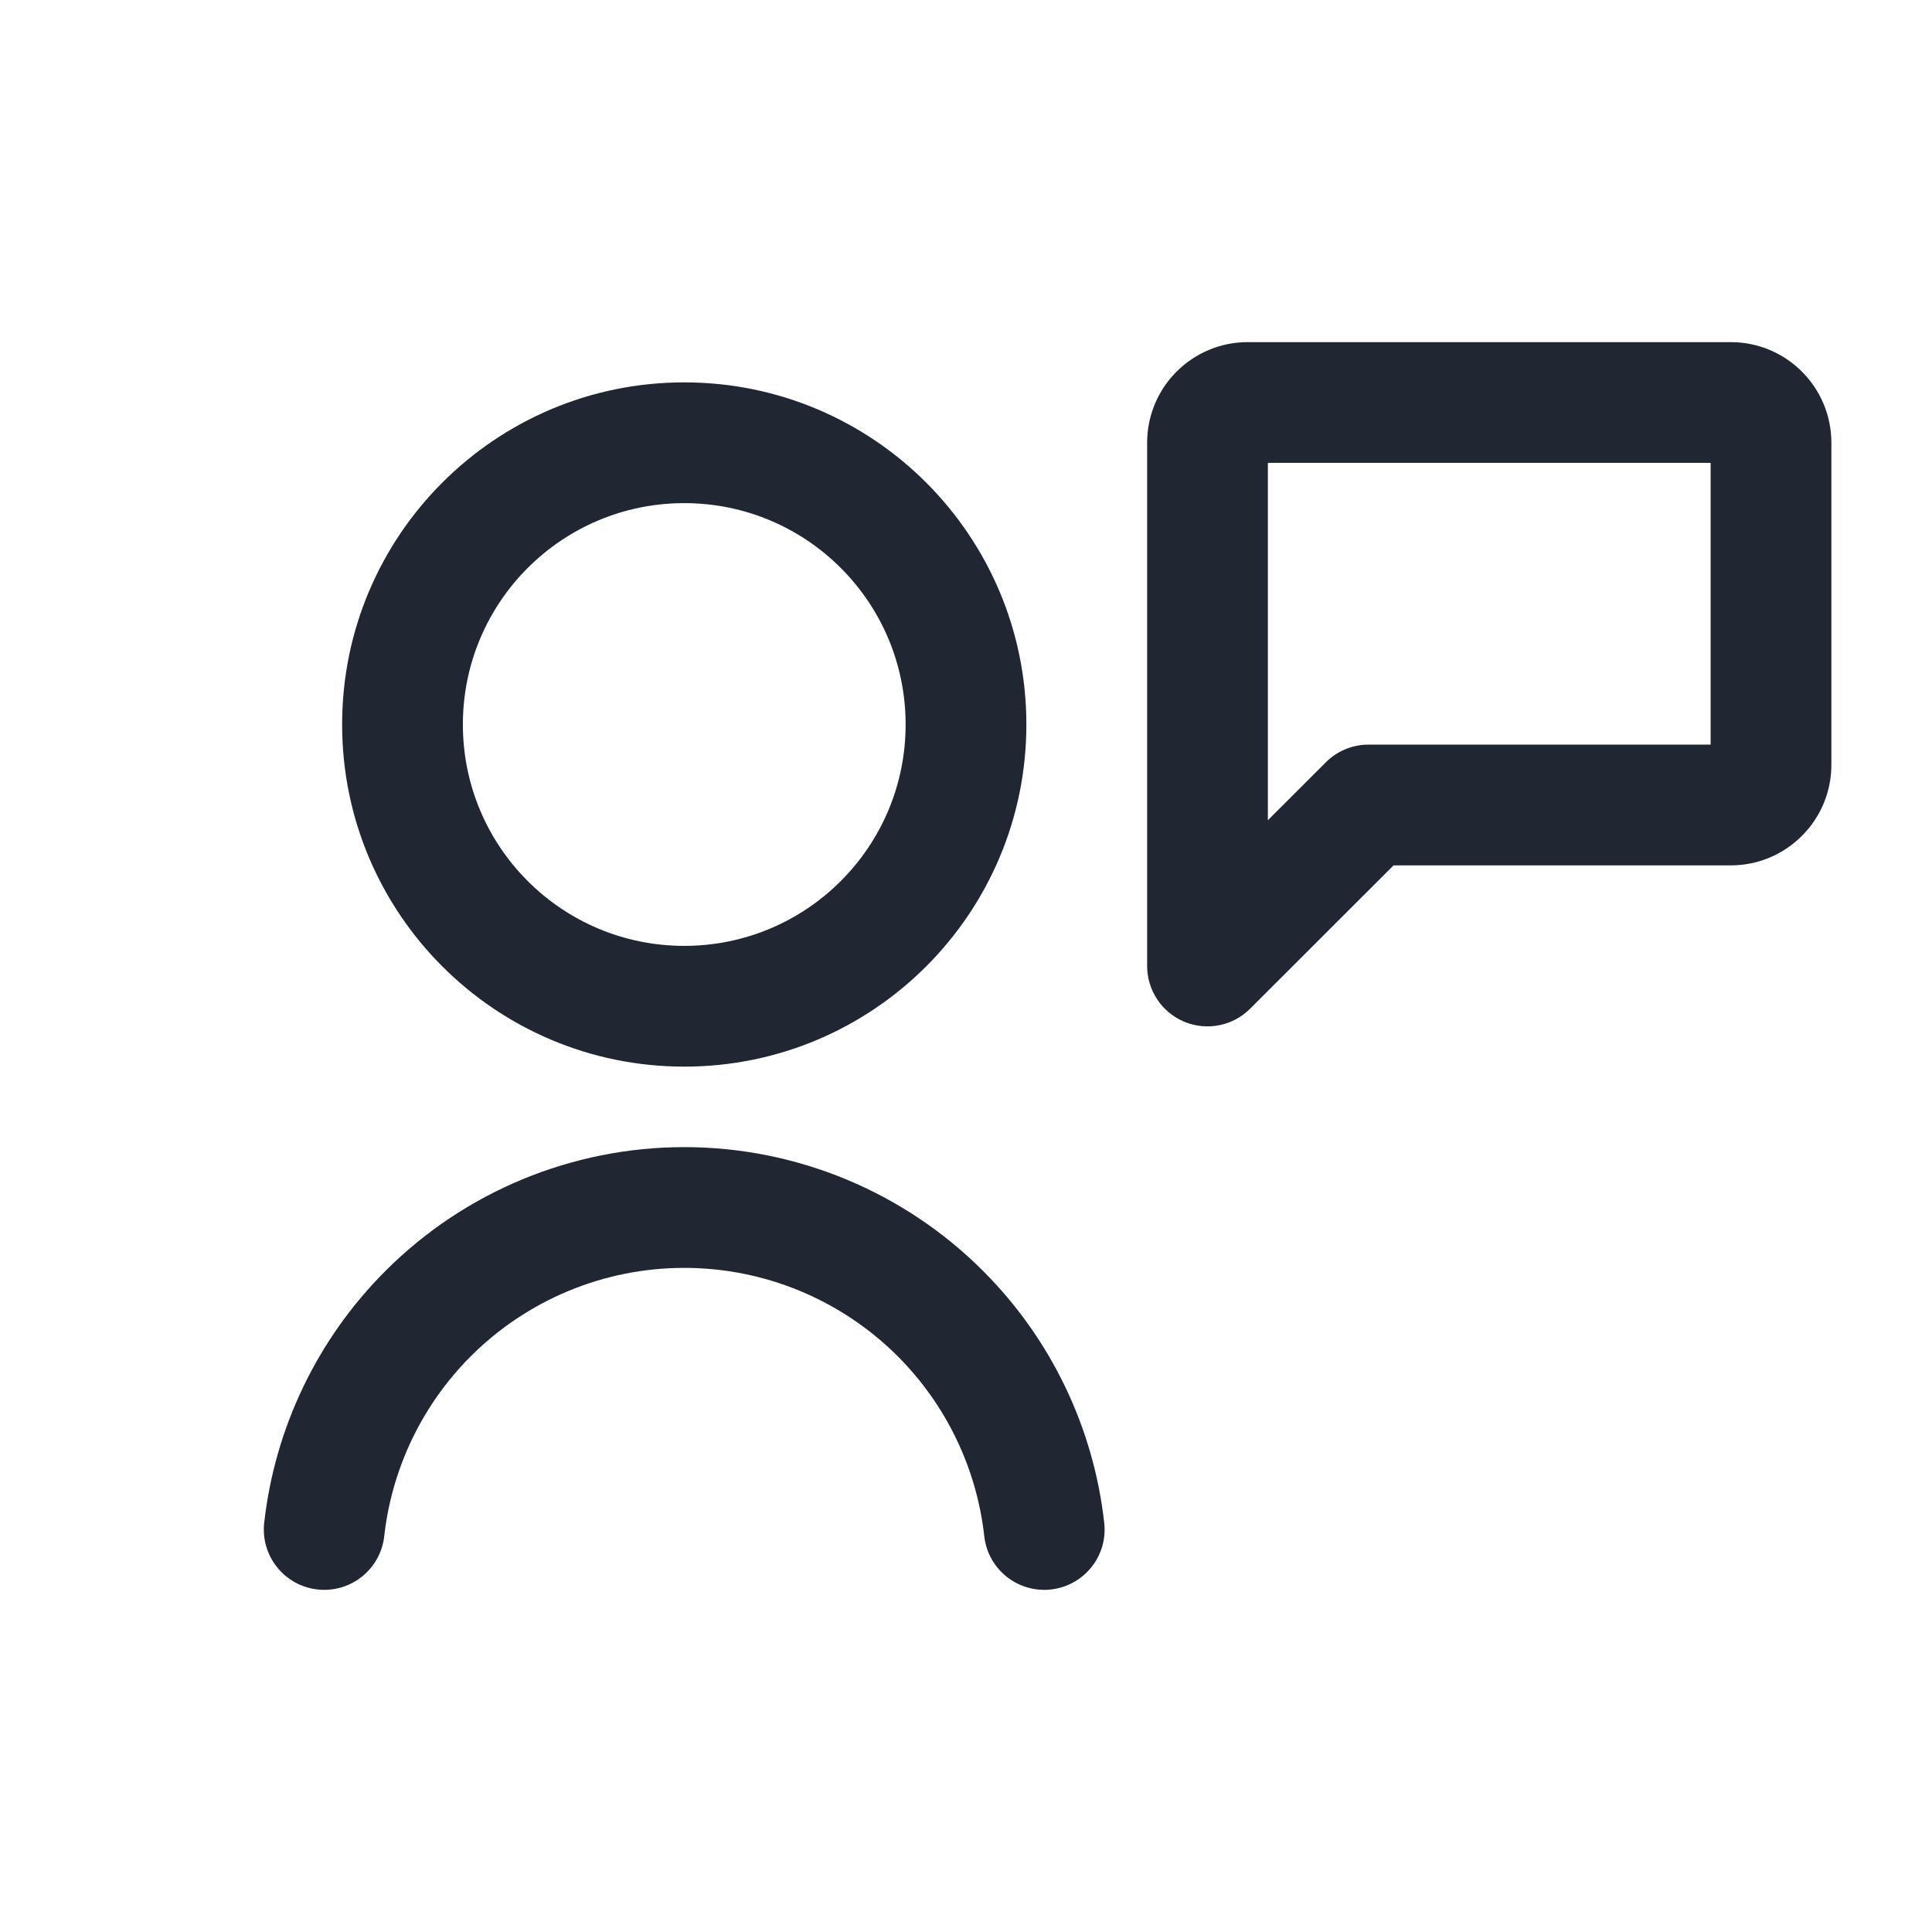 <svg width="24" height="24" viewBox="0 0 24 24" fill="none" xmlns="http://www.w3.org/2000/svg">
<path fill-rule="evenodd" clip-rule="evenodd" d="M15.75 10.189V5.75H21.25V9.25H17C16.801 9.25 16.61 9.329 16.47 9.47L15.75 10.189ZM15.5 4.25C14.81 4.25 14.25 4.81 14.25 5.5V12C14.25 12.303 14.433 12.577 14.713 12.693C14.993 12.809 15.316 12.745 15.53 12.53L17.311 10.75H21.5C22.19 10.75 22.75 10.19 22.75 9.5V5.5C22.75 4.81 22.19 4.25 21.5 4.25H15.5ZM8.5 6.25C6.981 6.25 5.75 7.481 5.75 9C5.75 10.519 6.981 11.75 8.5 11.75C10.019 11.75 11.25 10.519 11.25 9C11.25 7.481 10.019 6.25 8.5 6.25ZM4.25 9C4.25 6.653 6.153 4.75 8.5 4.75C10.847 4.75 12.75 6.653 12.75 9C12.75 11.347 10.847 13.25 8.5 13.25C6.153 13.25 4.25 11.347 4.25 9ZM8.5 15.75C7.505 15.75 6.552 16.145 5.848 16.848C5.244 17.453 4.867 18.242 4.773 19.083C4.727 19.495 4.356 19.791 3.944 19.745C3.533 19.699 3.236 19.328 3.282 18.917C3.414 17.739 3.942 16.634 4.788 15.788C5.772 14.803 7.108 14.25 8.5 14.25C9.892 14.25 11.228 14.803 12.212 15.788C13.058 16.634 13.586 17.739 13.717 18.917C13.764 19.328 13.467 19.699 13.055 19.745C12.644 19.791 12.273 19.495 12.227 19.083C12.133 18.242 11.756 17.453 11.152 16.848C10.448 16.145 9.495 15.75 8.5 15.75Z" fill="#202733"/>
</svg>
